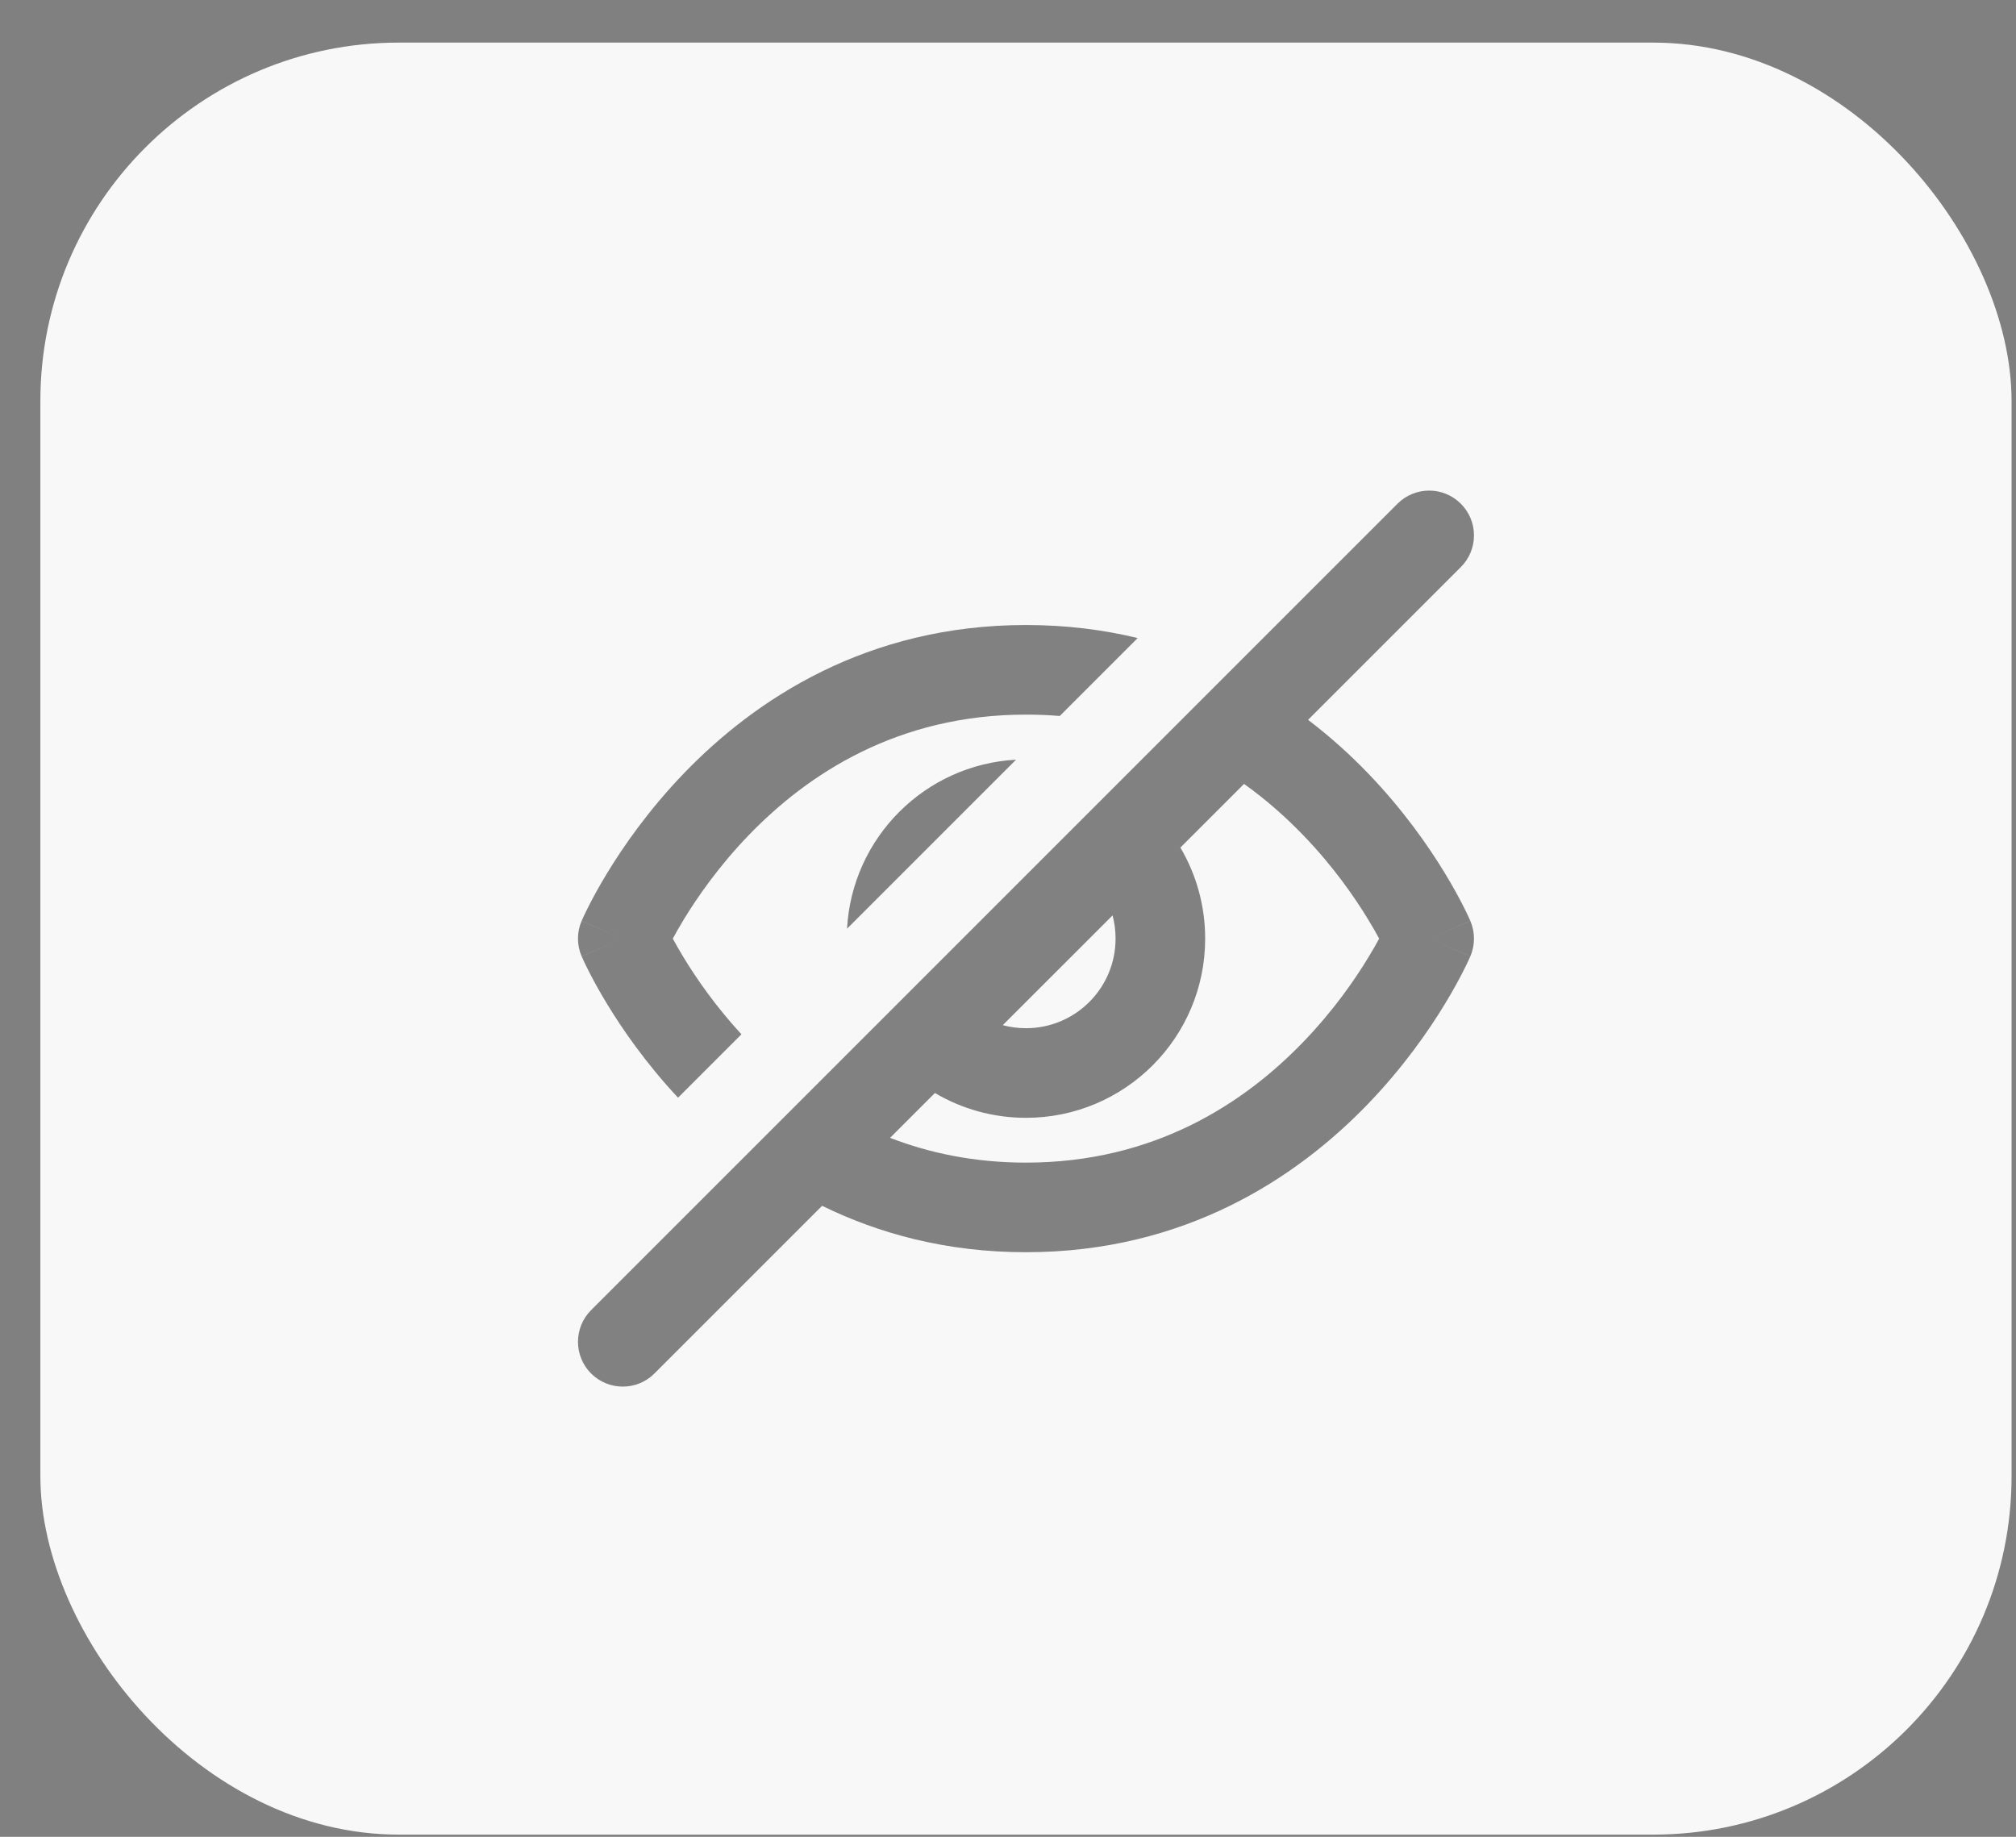 <svg width="45" height="41" viewBox="0 0 45 41" fill="none" xmlns="http://www.w3.org/2000/svg">
<rect x="0" y="0" width="45" height="41" fill="#808080" stroke="none"/>
<rect x="0.901" y="0.951" width="44" height="40" rx="8" fill="#F8F8F8"/>
<path fill-rule="evenodd" clip-rule="evenodd" d="M31.194 11.244C31.585 10.853 32.218 10.853 32.608 11.244C32.999 11.634 32.999 12.267 32.608 12.658L29.198 16.068C29.7 16.449 30.144 16.854 30.532 17.256C31.318 18.072 31.884 18.884 32.254 19.494C32.44 19.8 32.578 20.057 32.671 20.242C32.718 20.334 32.753 20.409 32.778 20.462C32.79 20.489 32.8 20.51 32.807 20.526L32.816 20.546L32.819 20.552L32.82 20.555L32.82 20.556C32.82 20.556 32.821 20.557 31.901 20.951C32.821 21.345 32.82 21.345 32.82 21.346L32.82 21.346L32.819 21.349L32.816 21.355L32.807 21.375C32.8 21.391 32.79 21.413 32.778 21.439C32.753 21.493 32.718 21.567 32.671 21.659C32.578 21.844 32.44 22.101 32.254 22.407C31.884 23.017 31.318 23.83 30.532 24.645C28.956 26.279 26.461 27.951 22.901 27.951C21.125 27.951 19.615 27.535 18.351 26.915L14.608 30.658C14.218 31.048 13.585 31.048 13.194 30.658C12.804 30.267 12.804 29.634 13.194 29.244L31.194 11.244ZM19.868 25.398C20.749 25.739 21.757 25.951 22.901 25.951C25.77 25.951 27.776 24.622 29.092 23.256C29.753 22.572 30.232 21.884 30.544 21.369C30.641 21.211 30.721 21.069 30.785 20.951C30.721 20.832 30.641 20.691 30.544 20.532C30.232 20.017 29.753 19.33 29.092 18.645C28.71 18.249 28.271 17.856 27.769 17.498L26.348 18.919C26.699 19.514 26.901 20.209 26.901 20.951C26.901 23.16 25.11 24.951 22.901 24.951C22.16 24.951 21.465 24.749 20.869 24.397L19.868 25.398ZM22.383 22.883C22.549 22.927 22.722 22.951 22.901 22.951C24.006 22.951 24.901 22.055 24.901 20.951C24.901 20.771 24.878 20.598 24.834 20.433L22.383 22.883ZM31.901 20.951L32.821 21.345C32.928 21.093 32.928 20.808 32.821 20.557L31.901 20.951ZM22.901 13.951C23.799 13.951 24.63 14.057 25.395 14.242L23.655 15.982C23.411 15.961 23.16 15.951 22.901 15.951C20.033 15.951 18.027 17.279 16.71 18.645C16.05 19.33 15.571 20.017 15.258 20.532C15.162 20.691 15.082 20.832 15.018 20.951C15.082 21.069 15.162 21.211 15.258 21.369C15.545 21.842 15.972 22.459 16.55 23.087L15.135 24.502C14.419 23.735 13.898 22.982 13.549 22.407C13.363 22.101 13.225 21.844 13.132 21.659C13.085 21.567 13.05 21.493 13.025 21.439C13.012 21.413 13.003 21.391 12.996 21.375L12.987 21.355L12.984 21.349L12.983 21.346L12.983 21.346C12.982 21.345 12.982 21.345 13.901 20.951L12.982 21.345C12.874 21.093 12.874 20.808 12.982 20.557L13.901 20.951C12.982 20.557 12.982 20.556 12.983 20.556L12.983 20.555L12.984 20.552L12.987 20.546L12.996 20.526C13.003 20.51 13.012 20.489 13.025 20.462C13.05 20.409 13.085 20.334 13.132 20.242C13.225 20.057 13.363 19.8 13.549 19.494C13.919 18.884 14.485 18.072 15.271 17.256C16.847 15.622 19.341 13.951 22.901 13.951ZM18.907 20.73C19.018 18.697 20.647 17.067 22.68 16.957L18.907 20.73Z" fill="#252525" fill-opacity="0.56"/>
</svg>
